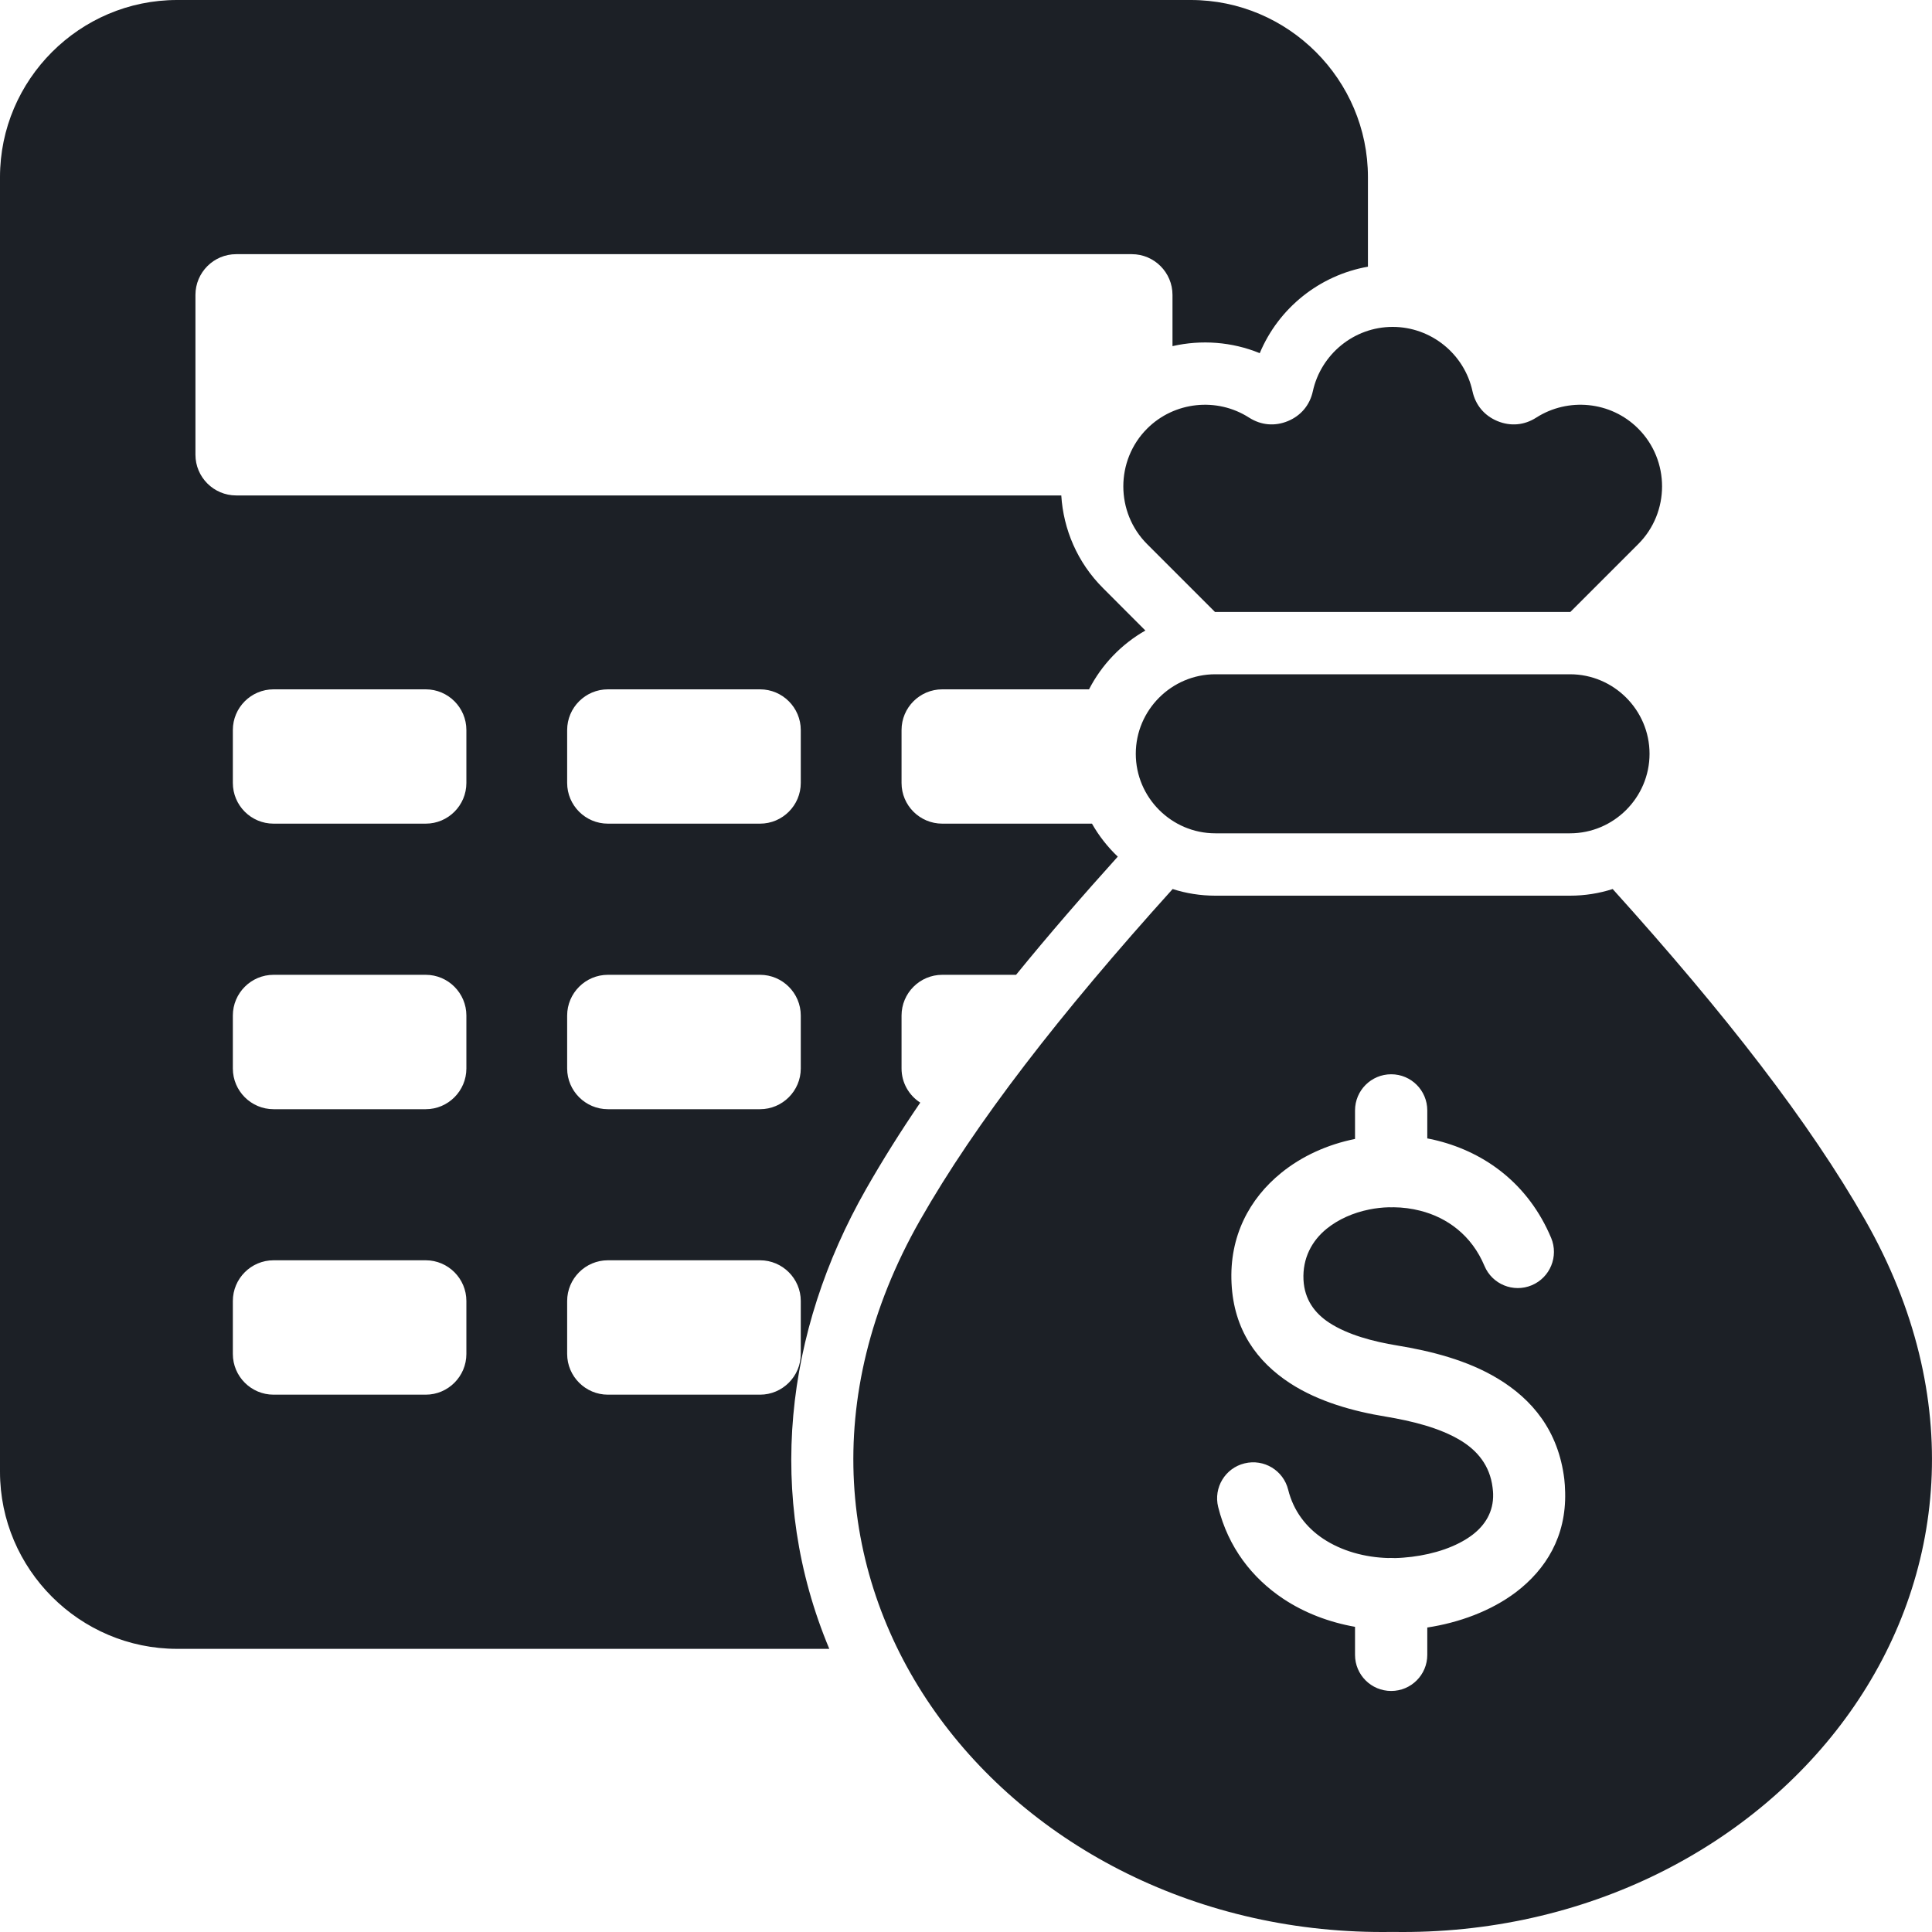 <svg width="25" height="25" viewBox="0 0 25 25" fill="none" xmlns="http://www.w3.org/2000/svg">
<g id="Group 37952">
<path id="Vector" fill-rule="evenodd" clip-rule="evenodd" d="M20.868 11.504C22.329 13.123 23.418 14.528 24.135 15.787C26.762 20.399 23.025 25.083 18.021 24.999C13.017 25.083 9.28 20.399 11.907 15.787C12.624 14.528 13.713 13.123 15.174 11.504C15.348 11.56 15.534 11.59 15.726 11.59H20.316C20.508 11.59 20.694 11.56 20.868 11.504ZM2.292 0C1.031 0 0 1.031 0 2.292V19.045C0 20.305 1.031 21.336 2.292 21.336H10.731C9.906 19.365 10.155 17.233 11.206 15.388C11.421 15.011 11.656 14.637 11.908 14.268C11.762 14.174 11.666 14.011 11.666 13.826V13.141C11.666 12.851 11.902 12.614 12.193 12.614H13.148C13.575 12.089 14.02 11.578 14.464 11.085C14.333 10.96 14.22 10.817 14.13 10.658H12.193C11.902 10.658 11.666 10.422 11.666 10.132V9.447C11.666 9.156 11.902 8.92 12.193 8.92H14.092C14.256 8.601 14.51 8.336 14.821 8.159L14.274 7.611C13.94 7.278 13.76 6.848 13.733 6.411H3.056C2.765 6.411 2.529 6.174 2.529 5.884V3.816C2.529 3.526 2.765 3.289 3.056 3.289H14.646C14.936 3.289 15.172 3.526 15.172 3.816V4.479C15.544 4.394 15.94 4.422 16.301 4.57C16.545 3.986 17.075 3.561 17.701 3.451V2.292C17.701 1.031 16.67 0 15.409 0H2.292ZM15.726 10.783C15.16 10.783 14.697 10.32 14.697 9.754C14.697 9.188 15.16 8.725 15.726 8.725H20.316C20.882 8.725 21.345 9.188 21.345 9.754C21.345 10.32 20.882 10.783 20.316 10.783H15.726ZM3.54 8.92H5.509C5.799 8.92 6.035 9.156 6.035 9.447V10.131C6.035 10.422 5.799 10.658 5.509 10.658H3.54C3.249 10.658 3.013 10.422 3.013 10.131V9.447C3.013 9.156 3.249 8.92 3.54 8.92ZM7.866 16.308C7.576 16.308 7.339 16.545 7.339 16.835V17.52C7.339 17.81 7.576 18.047 7.866 18.047H9.835C10.125 18.047 10.362 17.81 10.362 17.52V16.835C10.362 16.545 10.125 16.308 9.835 16.308H7.866ZM3.54 16.308H5.509C5.799 16.308 6.035 16.545 6.035 16.835V17.52C6.035 17.81 5.799 18.047 5.509 18.047H3.54C3.249 18.047 3.013 17.81 3.013 17.52V16.835C3.013 16.545 3.249 16.308 3.54 16.308ZM7.866 12.614C7.576 12.614 7.339 12.851 7.339 13.141V13.826C7.339 14.116 7.576 14.353 7.866 14.353H9.835C10.125 14.353 10.362 14.116 10.362 13.826V13.141C10.362 12.851 10.125 12.614 9.835 12.614H7.866ZM3.54 12.614H5.509C5.799 12.614 6.035 12.851 6.035 13.141V13.826C6.035 14.116 5.799 14.353 5.509 14.353H3.54C3.249 14.353 3.013 14.116 3.013 13.826V13.141C3.013 12.851 3.249 12.614 3.54 12.614ZM7.866 8.92H9.835C10.125 8.92 10.362 9.156 10.362 9.447V10.131C10.362 10.422 10.125 10.658 9.835 10.658H7.866C7.576 10.658 7.339 10.422 7.339 10.131V9.447C7.339 9.156 7.576 8.92 7.866 8.92ZM17.968 20.161C17.659 20.153 17.359 20.069 17.12 19.91C16.903 19.765 16.738 19.554 16.669 19.277C16.607 19.027 16.355 18.874 16.104 18.936C15.854 18.997 15.701 19.25 15.763 19.5C15.893 20.023 16.202 20.419 16.605 20.688C16.88 20.871 17.2 20.992 17.534 21.051V21.414C17.534 21.672 17.743 21.881 18.002 21.881C18.26 21.881 18.469 21.672 18.469 21.414V21.06C18.876 20.998 19.29 20.849 19.616 20.603C20.006 20.306 20.267 19.881 20.253 19.311C20.251 19.246 20.248 19.189 20.242 19.14C20.166 18.515 19.828 18.108 19.38 17.838C18.986 17.6 18.514 17.482 18.082 17.411C17.77 17.36 17.441 17.273 17.2 17.116C17.014 16.994 16.88 16.818 16.867 16.56C16.854 16.281 16.975 16.056 17.167 15.9C17.318 15.778 17.509 15.693 17.717 15.651C17.801 15.634 17.887 15.624 17.974 15.622C17.983 15.623 17.992 15.623 18.002 15.623C18.013 15.623 18.024 15.623 18.035 15.622C18.15 15.623 18.266 15.638 18.379 15.667C18.726 15.755 19.043 15.984 19.209 16.381C19.309 16.619 19.583 16.731 19.821 16.631C20.059 16.531 20.171 16.257 20.072 16.019C19.778 15.32 19.22 14.917 18.605 14.761C18.56 14.749 18.515 14.739 18.469 14.731V14.369C18.469 14.11 18.26 13.901 18.002 13.901C17.744 13.901 17.534 14.11 17.534 14.369V14.738C17.18 14.809 16.847 14.959 16.579 15.177C16.167 15.511 15.906 15.998 15.936 16.604C15.965 17.213 16.269 17.621 16.692 17.898C17.061 18.138 17.514 18.263 17.932 18.331C18.267 18.387 18.626 18.474 18.898 18.638C19.115 18.769 19.279 18.962 19.314 19.249C19.319 19.288 19.321 19.316 19.321 19.333C19.327 19.562 19.217 19.736 19.053 19.861C18.847 20.017 18.558 20.109 18.269 20.145C18.19 20.154 18.122 20.16 18.063 20.161L18.041 20.161C18.028 20.16 18.015 20.16 18.002 20.16C17.99 20.159 17.979 20.16 17.968 20.161ZM15.722 7.919L14.844 7.041C14.433 6.63 14.433 5.957 14.844 5.546C15.194 5.196 15.747 5.137 16.163 5.404C16.318 5.503 16.495 5.519 16.665 5.449C16.834 5.379 16.949 5.242 16.988 5.063C17.092 4.588 17.517 4.23 18.021 4.23C18.517 4.23 18.949 4.579 19.054 5.063C19.093 5.242 19.208 5.379 19.377 5.449C19.547 5.519 19.725 5.503 19.879 5.404C20.288 5.142 20.842 5.189 21.198 5.546V5.546C21.61 5.957 21.61 6.63 21.198 7.041L20.32 7.919L20.316 7.919H15.726L15.722 7.919Z" fill="#1C2026"/>
</g>
</svg>
